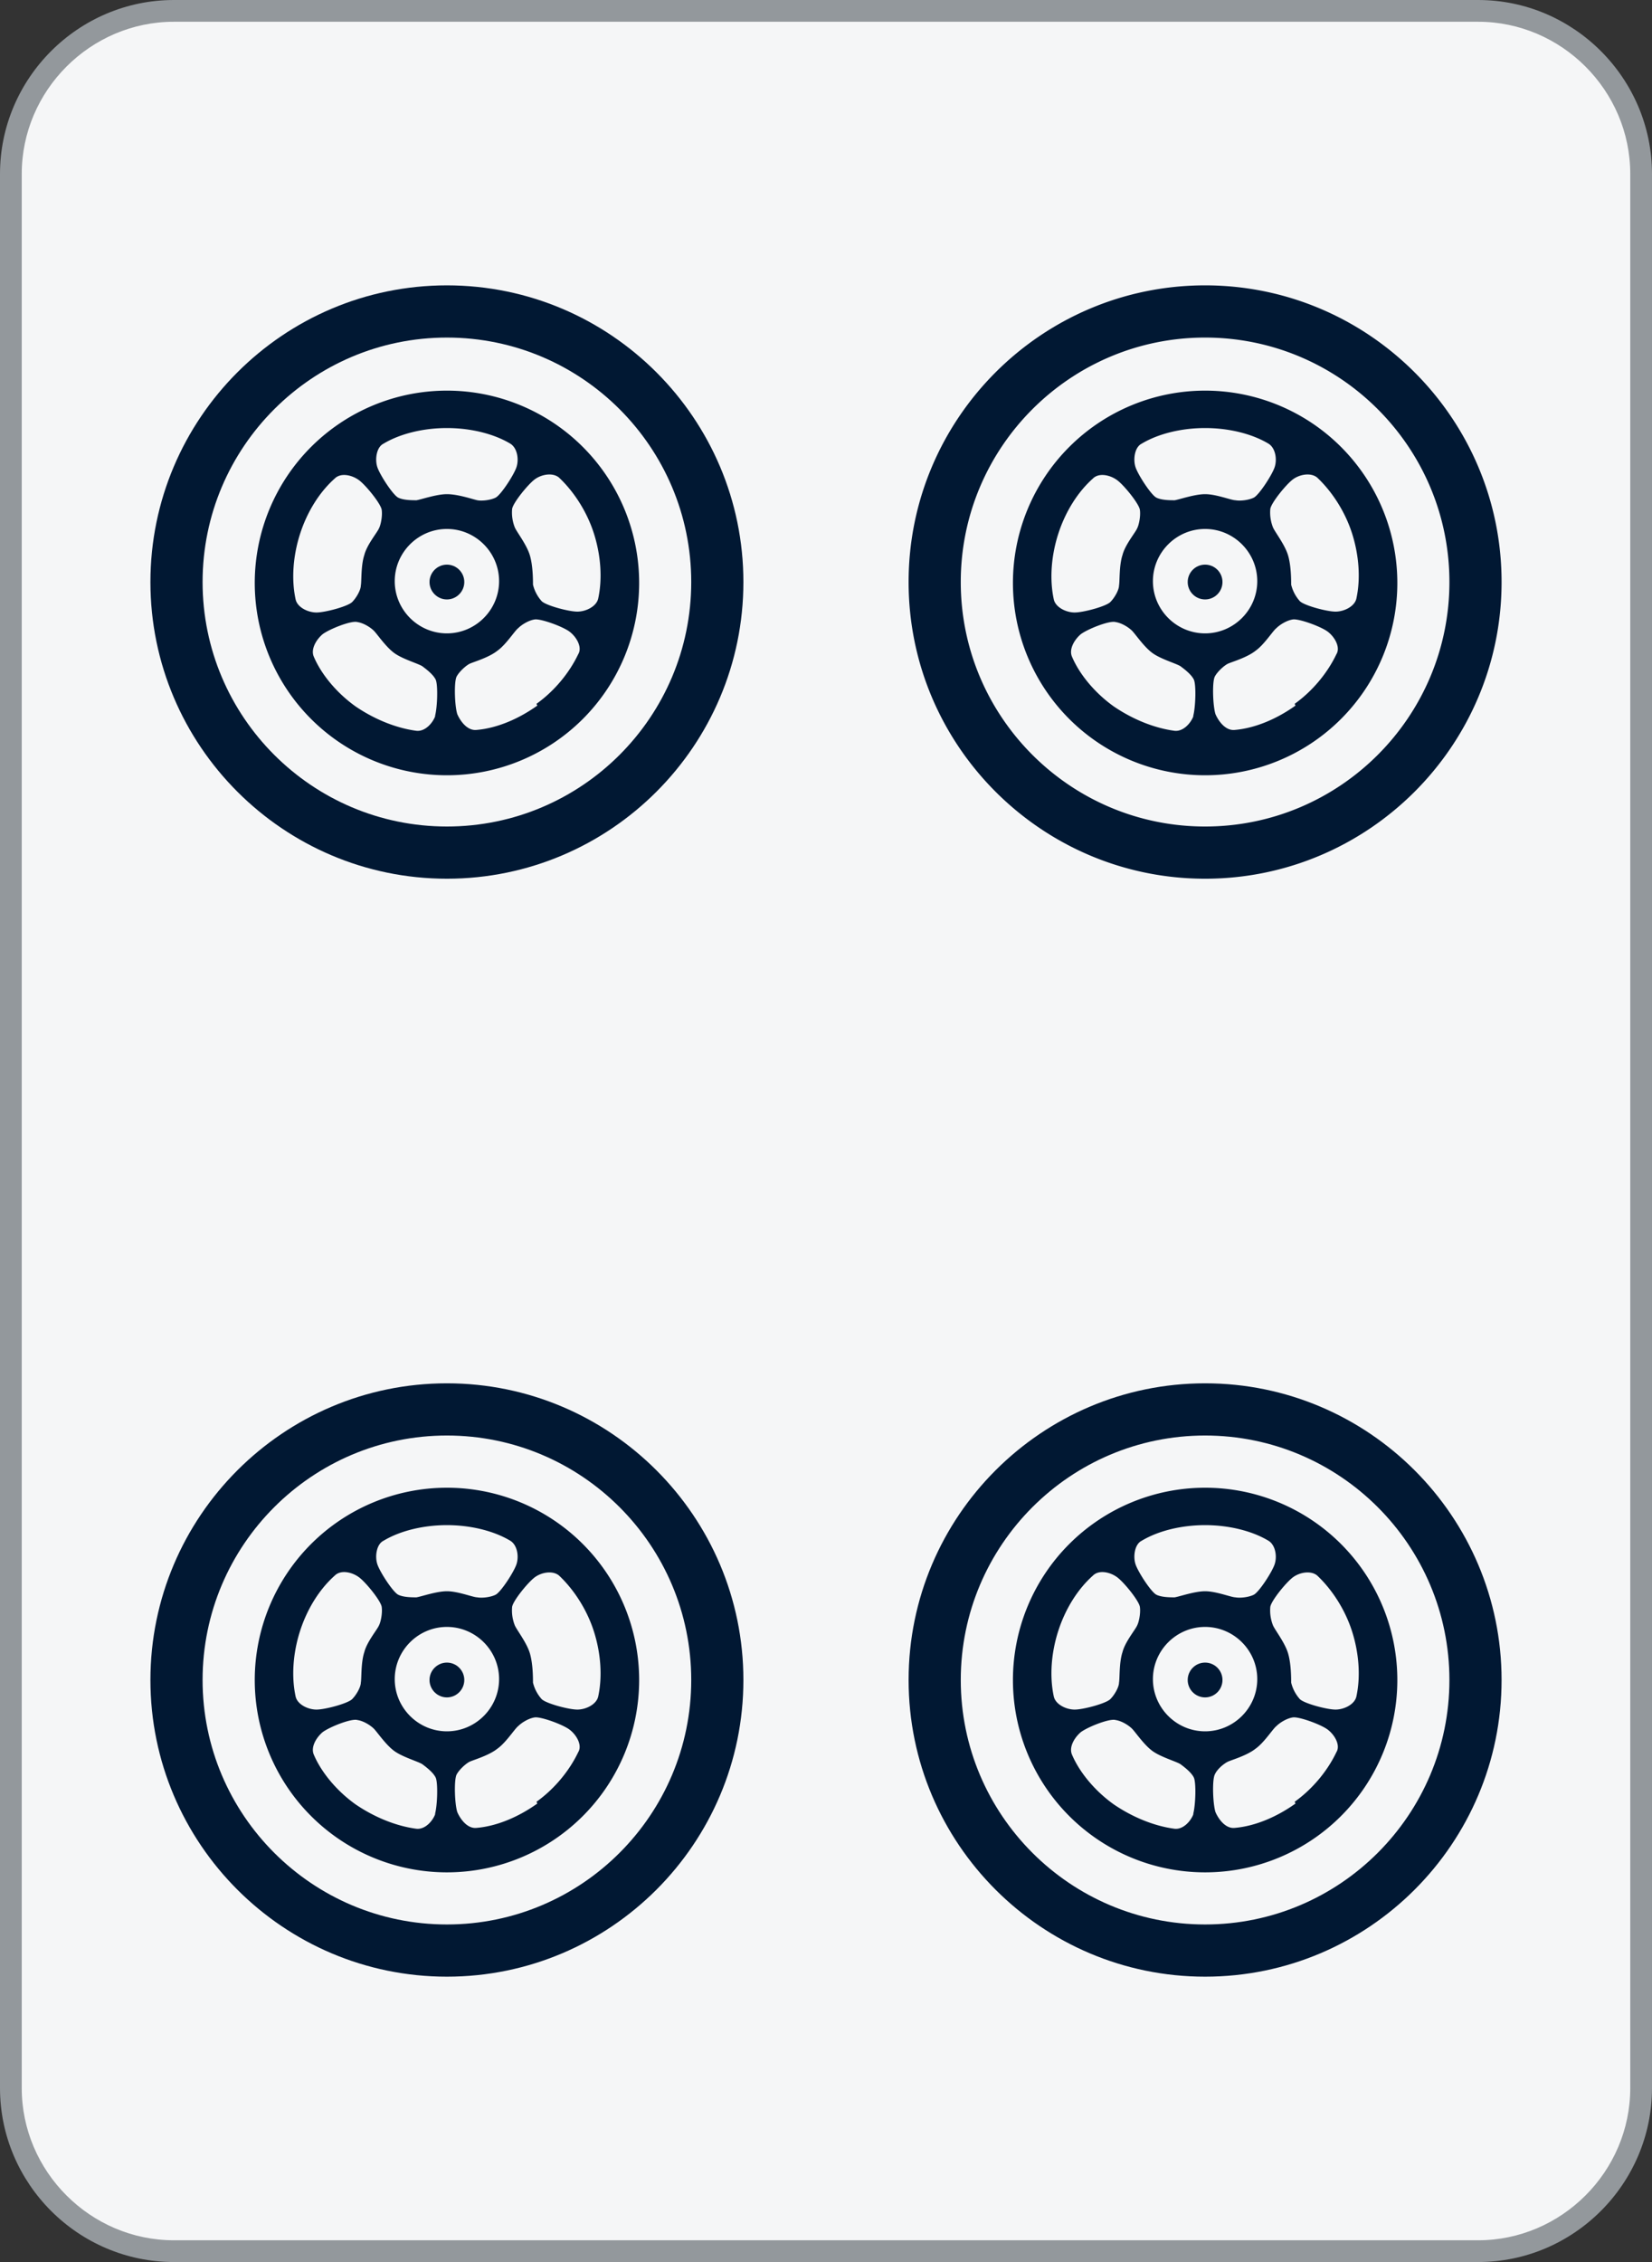 <svg id="_图层_1" data-name="图层 1" xmlns="http://www.w3.org/2000/svg" viewBox="0 0 19 26"><rect x="0" y="0" width="19" height="26" fill="#333333" stroke="none"/><defs><style>.cls-1{fill:#011833}</style></defs><rect x=".13" y=".12" width="18.75" height="25.75" rx="1.88" ry="1.88" style="fill:#f5f6f7"/><path d="M17 .25c.96 0 1.75.79 1.75 1.75v22c0 .96-.79 1.75-1.75 1.75H2c-.96 0-1.75-.79-1.75-1.75V2C.25 1.04 1.04.25 2 .25h15M17 0H2C.9 0 0 .9 0 2v22c0 1.1.9 2 2 2h15c1.1 0 2-.9 2-2V2c0-1.1-.9-2-2-2z" style="fill:#93989c"/><g><path class="cls-1" d="M5.14 3.28c-1.88 0-3.41 1.53-3.41 3.41s1.53 3.41 3.41 3.41 3.41-1.53 3.41-3.41-1.53-3.41-3.41-3.41zm0 6.22c-1.55 0-2.81-1.26-2.81-2.81s1.26-2.81 2.81-2.81 2.81 1.26 2.81 2.81S6.69 9.5 5.14 9.5z"/><path class="cls-1" d="M5.14 6.49c-.11 0-.2.09-.2.2s.09.2.2.2.2-.09.2-.2-.09-.2-.2-.2z"/><path class="cls-1" d="M5.14 4.49a2.21 2.21 0 1 0 .001 4.421A2.21 2.21 0 0 0 5.14 4.49zm-.73.61c.2-.12.47-.18.73-.18s.53.06.73.18c.08.05.1.18.07.27-.03.09-.18.32-.24.35s-.16.04-.21.03-.22-.07-.35-.07c-.12 0-.29.06-.35.07-.05 0-.15 0-.21-.03s-.21-.26-.24-.35c-.03-.09-.01-.23.07-.27zM3.4 6.89c-.05-.23-.03-.5.05-.75s.22-.48.4-.64c.07-.07.2-.04.28.02.08.06.25.27.26.34s-.01.17-.03.21c-.02.05-.14.19-.17.31-.04.12-.03.3-.04.35 0 .05-.05.14-.1.19-.05.05-.31.12-.41.12-.1 0-.22-.06-.24-.15zm1.61 1.33c-.03.09-.12.19-.22.18-.23-.03-.48-.13-.7-.28-.21-.15-.39-.36-.48-.57-.04-.09.03-.2.1-.26.08-.06.33-.16.4-.14.07.01.15.06.19.1.04.04.14.19.24.26.1.07.28.12.32.15s.12.09.15.15.02.34-.01.43zm-.47-1.54c0-.33.27-.6.6-.6s.6.27.6.6-.27.6-.6.6-.6-.27-.6-.6zm1.64 1.43c-.21.15-.46.26-.7.28-.1.01-.18-.09-.22-.18-.03-.09-.04-.36-.01-.43.03-.06.11-.13.15-.15.04-.02.22-.07.32-.15.1-.07.2-.23.24-.26.04-.04.12-.09.19-.1.07-.01.32.08.4.14s.15.18.1.26c-.1.21-.27.42-.48.57zm.46-1.08c-.1 0-.36-.07-.41-.12a.439.439 0 0 1-.1-.19c0-.05 0-.23-.04-.35-.04-.12-.15-.26-.17-.31a.466.466 0 0 1-.03-.21c.01-.07.18-.28.26-.34.08-.06.21-.08.28-.02.17.16.32.39.4.64.08.25.1.52.05.75-.02.09-.14.15-.24.15zM13.86 3.28c-1.88 0-3.41 1.53-3.41 3.41s1.53 3.41 3.41 3.41 3.41-1.53 3.41-3.41-1.53-3.41-3.41-3.41zm0 6.22c-1.55 0-2.81-1.26-2.81-2.81s1.26-2.81 2.81-2.81 2.81 1.26 2.81 2.81-1.26 2.81-2.81 2.81z"/><circle class="cls-1" cx="13.86" cy="6.69" r=".2"/><path class="cls-1" d="M13.86 4.49a2.21 2.21 0 1 0 .001 4.421 2.21 2.21 0 0 0-.001-4.421zm-.73.61c.2-.12.47-.18.73-.18s.53.06.73.18c.08.05.1.18.07.27-.03.09-.18.32-.24.35s-.16.04-.21.03c-.05 0-.22-.07-.35-.07-.12 0-.29.06-.35.07-.05 0-.15 0-.21-.03s-.21-.26-.24-.35c-.03-.09-.01-.23.07-.27zm-1.01 1.79c-.05-.23-.03-.5.05-.75s.22-.48.4-.64c.07-.07.2-.04.28.02.08.06.25.27.26.34s-.01.17-.03.21c-.02.05-.14.19-.17.31-.04.12-.03.3-.04.35 0 .05-.05.14-.1.19-.05.05-.31.12-.41.12-.1 0-.22-.06-.24-.15zm1.61 1.33c-.03.09-.12.19-.22.18-.23-.03-.48-.13-.7-.28-.21-.15-.39-.36-.48-.57-.04-.09.03-.2.1-.26.08-.06.33-.16.4-.14.07.01.15.06.19.1.04.04.14.19.24.26.1.07.28.12.32.15s.12.09.15.15.02.34-.01.43zm-.47-1.54c0-.33.27-.6.6-.6s.6.27.6.6-.27.6-.6.6-.6-.27-.6-.6zm1.64 1.43c-.21.15-.46.26-.7.28-.1.01-.18-.09-.22-.18-.03-.09-.04-.36-.01-.43.03-.06.11-.13.15-.15.04-.02.22-.07.32-.15.1-.07.2-.23.24-.26.04-.04.12-.09.19-.1.07-.01.32.08.4.14.08.06.15.18.1.26-.1.21-.27.42-.48.57zm.46-1.08c-.1 0-.36-.07-.41-.12a.439.439 0 0 1-.1-.19c0-.05 0-.23-.04-.35-.04-.12-.15-.26-.17-.31a.466.466 0 0 1-.03-.21c.01-.07.18-.28.26-.34.08-.06.21-.08.28-.02.17.16.32.39.4.64.08.25.1.52.05.75-.02.09-.14.15-.24.15z"/><g><path class="cls-1" d="M5.14 15.9c-1.88 0-3.41 1.53-3.41 3.41s1.53 3.41 3.41 3.41 3.41-1.53 3.41-3.41-1.53-3.41-3.41-3.41zm0 6.22c-1.55 0-2.81-1.26-2.81-2.81s1.26-2.81 2.81-2.81 2.81 1.26 2.81 2.81-1.26 2.81-2.81 2.81z"/><path class="cls-1" d="M5.14 19.11c-.11 0-.2.09-.2.2s.09.2.2.2.2-.09.2-.2-.09-.2-.2-.2z"/><path class="cls-1" d="M5.14 17.1a2.21 2.21 0 1 0 .001 4.421A2.21 2.21 0 0 0 5.14 17.1zm-.73.61c.2-.12.47-.18.73-.18s.53.06.73.18c.08.05.1.18.07.27-.03.09-.18.32-.24.35s-.16.04-.21.03c-.05 0-.22-.07-.35-.07-.12 0-.29.06-.35.07-.05 0-.15 0-.21-.03s-.21-.26-.24-.35c-.03-.09-.01-.23.07-.27zM3.4 19.5c-.05-.23-.03-.5.05-.75s.22-.48.4-.64c.07-.07.2-.04.28.02.08.06.25.27.26.34s-.01.17-.03.21c-.02.05-.14.19-.17.31-.04.12-.03.3-.04.35 0 .05-.05.14-.1.19-.05.05-.31.12-.41.12-.1 0-.22-.06-.24-.15zm1.61 1.34c-.03.09-.12.19-.22.18-.23-.03-.48-.13-.7-.28-.21-.15-.39-.36-.48-.57-.04-.09.03-.2.1-.26.08-.06.33-.16.4-.14.07.01.15.06.19.1.04.04.14.19.24.26.1.07.28.12.32.15s.12.09.15.15.02.34-.01.43zm-.47-1.54c0-.33.27-.6.6-.6s.6.27.6.6-.27.6-.6.6-.6-.27-.6-.6zm1.64 1.43c-.21.15-.46.26-.7.28-.1.01-.18-.09-.22-.18-.03-.09-.04-.36-.01-.43.03-.06.11-.13.15-.15.04-.02.22-.07.32-.15.1-.07.2-.23.24-.26.04-.04.12-.09.19-.1.07-.01.32.08.4.14.08.06.15.18.1.26-.1.21-.27.42-.48.57zm.46-1.08c-.1 0-.36-.07-.41-.12a.439.439 0 0 1-.1-.19c0-.05 0-.23-.04-.35-.04-.12-.15-.26-.17-.31a.466.466 0 0 1-.03-.21c.01-.07.18-.28.26-.34.08-.06.21-.08.28-.02.17.16.32.39.4.64.08.25.1.52.05.75-.02.09-.14.15-.24.15z"/></g><g><path class="cls-1" d="M13.86 15.9c-1.88 0-3.41 1.53-3.41 3.41s1.53 3.41 3.41 3.41 3.41-1.53 3.41-3.41-1.53-3.41-3.41-3.41zm0 6.22c-1.55 0-2.81-1.26-2.81-2.81s1.26-2.81 2.81-2.81 2.81 1.26 2.81 2.81-1.26 2.81-2.81 2.81z"/><circle class="cls-1" cx="13.86" cy="19.31" r=".2"/><path class="cls-1" d="M13.86 17.1a2.21 2.21 0 1 0 .001 4.421 2.21 2.21 0 0 0-.001-4.421zm-.73.61c.2-.12.47-.18.73-.18s.53.06.73.18c.08.05.1.18.07.27-.03.09-.18.32-.24.35s-.16.04-.21.03c-.05 0-.22-.07-.35-.07-.12 0-.29.06-.35.07-.05 0-.15 0-.21-.03s-.21-.26-.24-.35c-.03-.09-.01-.23.07-.27zm-1.01 1.79c-.05-.23-.03-.5.05-.75s.22-.48.4-.64c.07-.07.2-.04.28.02.08.06.25.27.26.34s-.01.17-.03.21c-.02.05-.14.19-.17.31-.04.12-.03.3-.04.35 0 .05-.05.14-.1.19-.05.05-.31.12-.41.12-.1 0-.22-.06-.24-.15zm1.61 1.34c-.03.09-.12.19-.22.18-.23-.03-.48-.13-.7-.28-.21-.15-.39-.36-.48-.57-.04-.09.03-.2.1-.26.08-.06.33-.16.4-.14.07.01.15.06.19.1.04.04.14.19.24.26.1.07.28.12.32.15s.12.09.15.15.02.34-.01.43zm-.47-1.54c0-.33.27-.6.6-.6s.6.27.6.6-.27.6-.6.6-.6-.27-.6-.6zm1.64 1.43c-.21.15-.46.26-.7.28-.1.01-.18-.09-.22-.18-.03-.09-.04-.36-.01-.43s.11-.13.15-.15c.04-.02.22-.07.32-.15.1-.07.2-.23.24-.26.04-.04.12-.09.19-.1.07-.01.32.08.4.14.08.06.15.18.1.26-.1.21-.27.42-.48.57zm.46-1.08c-.1 0-.36-.07-.41-.12a.439.439 0 0 1-.1-.19c0-.05 0-.23-.04-.35-.04-.12-.15-.26-.17-.31a.466.466 0 0 1-.03-.21c.01-.07.18-.28.26-.34.08-.06.21-.08.28-.02.17.16.32.39.4.64.08.25.1.52.05.75-.02.09-.14.15-.24.15z"/></g></g></svg>